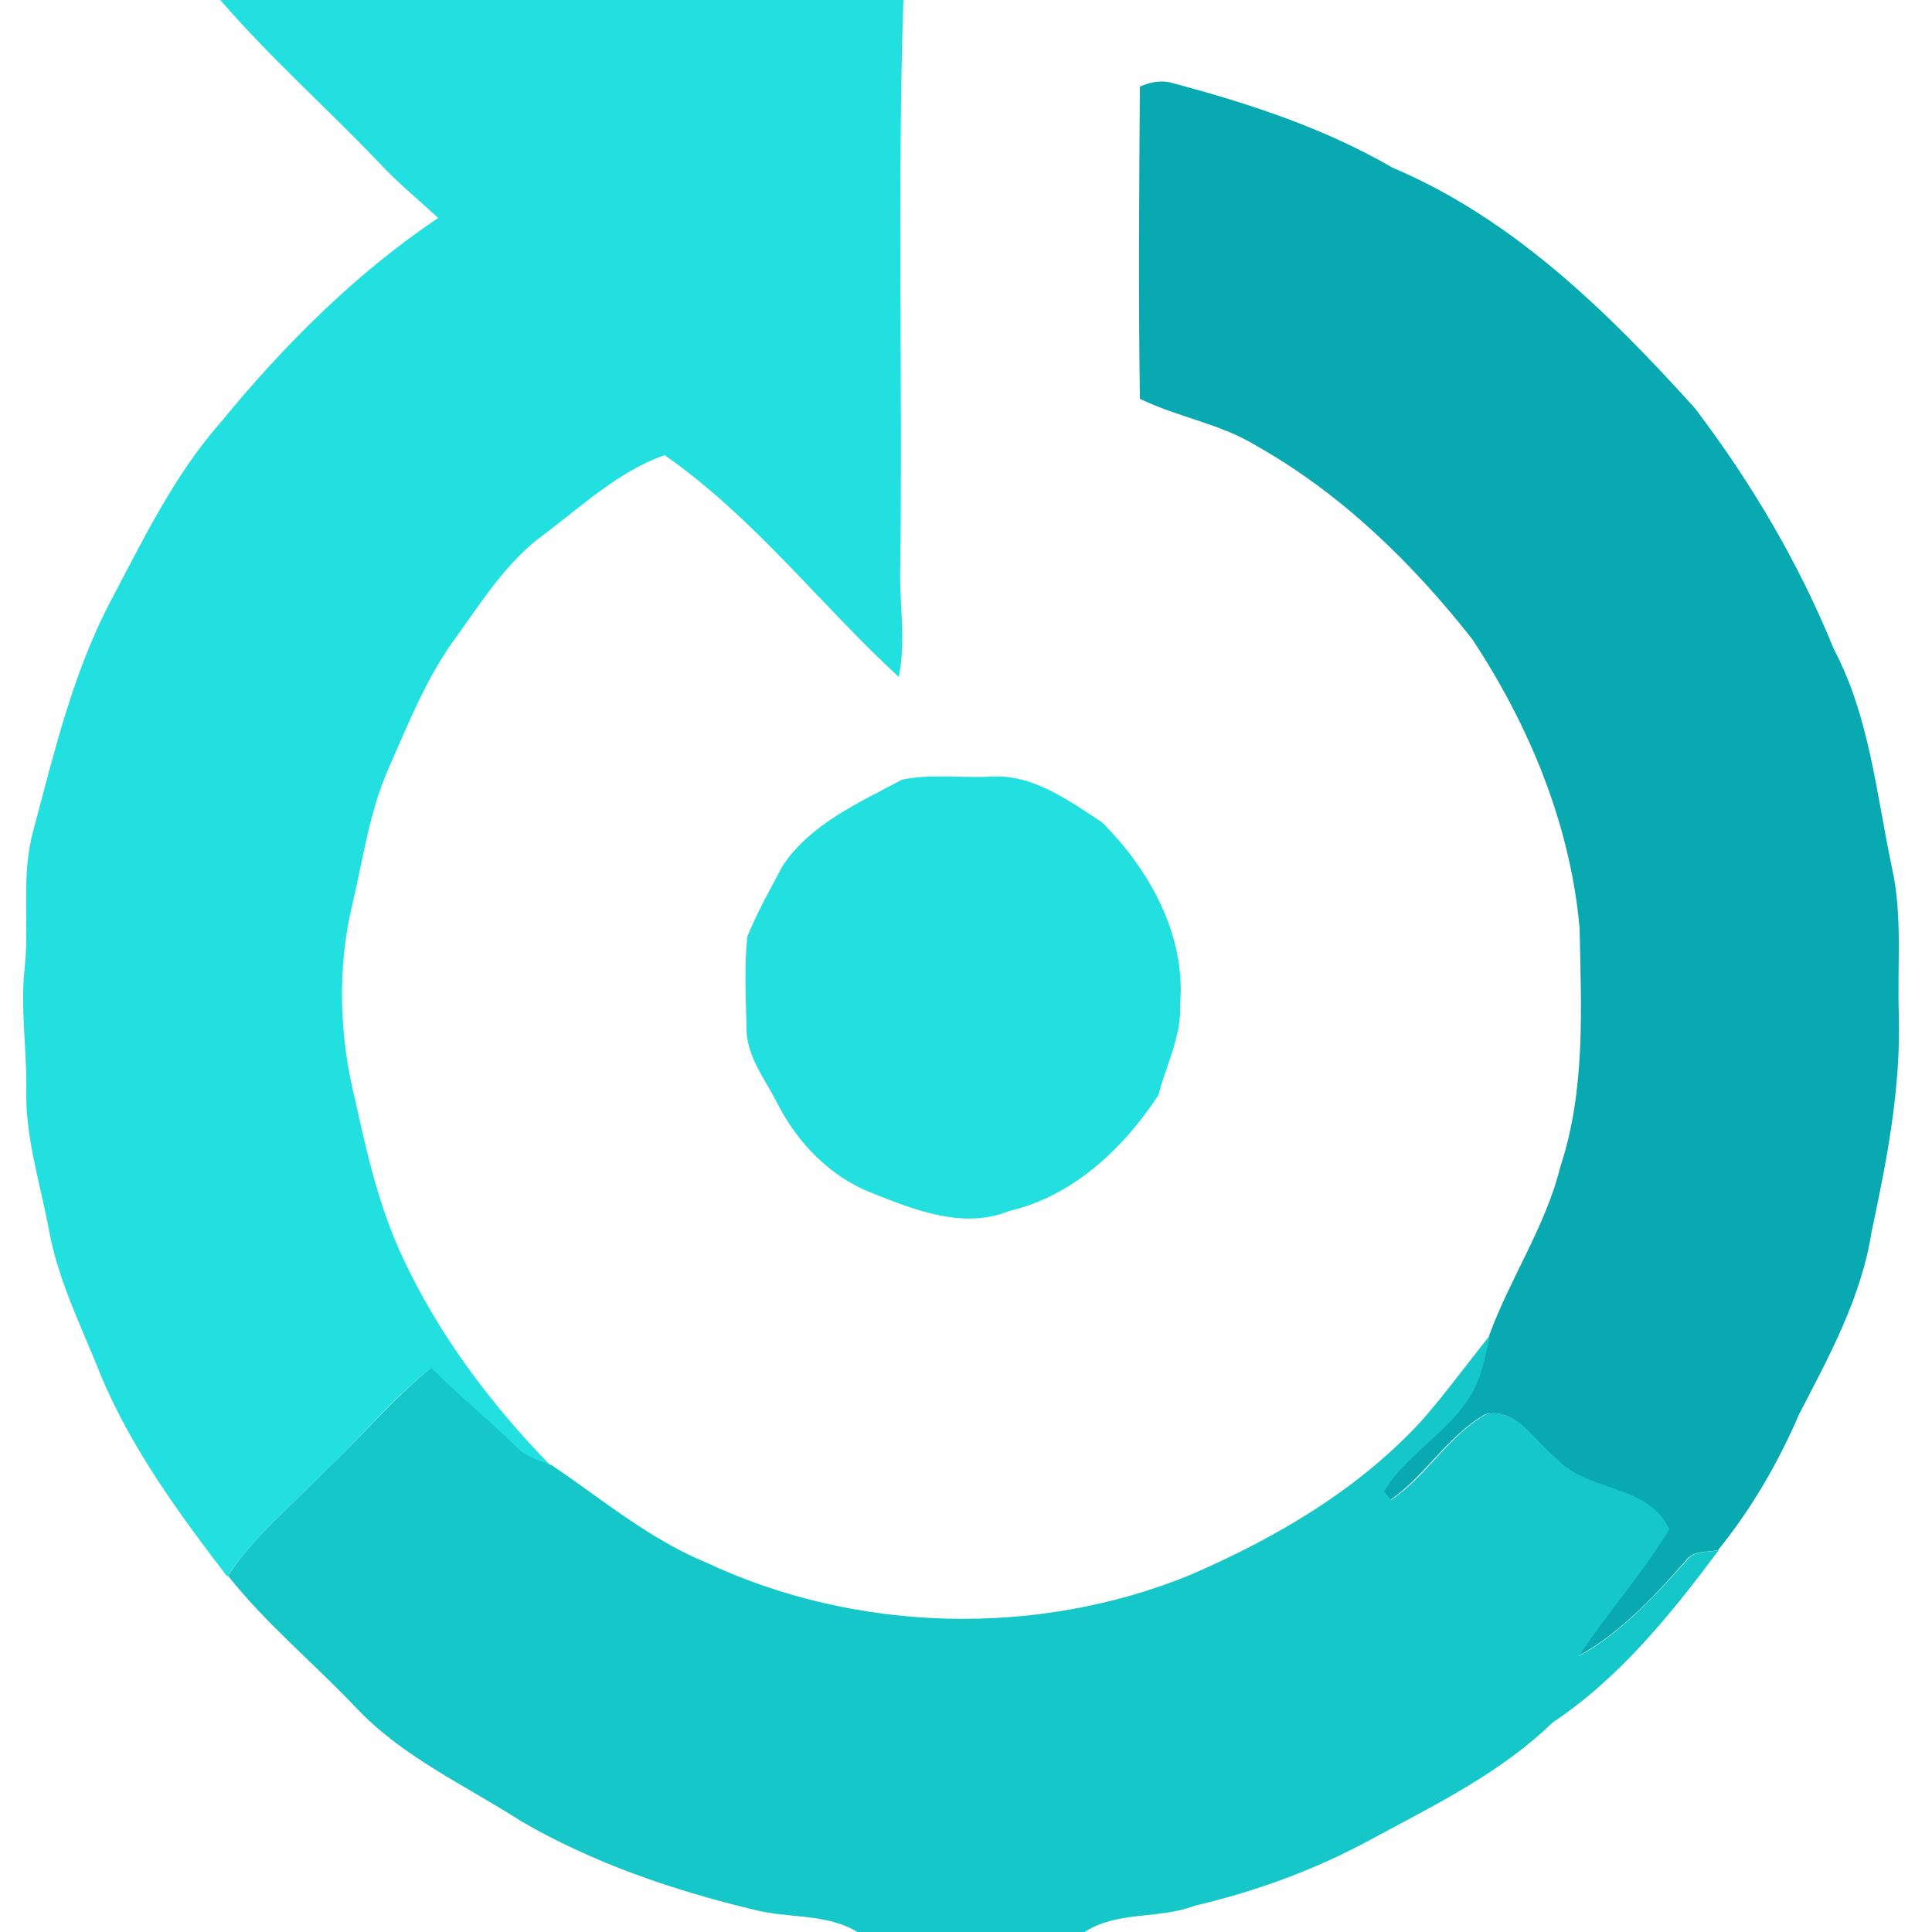 <?xml version="1.0" encoding="utf-8"?>
<!-- Generator: Adobe Illustrator 26.0.3, SVG Export Plug-In . SVG Version: 6.00 Build 0)  -->
<svg version="1.1" id="Layer_1" xmlns="http://www.w3.org/2000/svg" xmlns:xlink="http://www.w3.org/1999/xlink" x="0px" y="0px"
	 viewBox="0 0 250 250" style="enable-background:new 0 0 250 250;" xml:space="preserve">
<style type="text/css">
	.st0{fill:#22E0DF;}
	.st1{fill:#08A9B0;}
	.st2{fill:#15C7C9;}
</style>
<g id="_x23_22e0dfff">
	<path class="st0" d="M28.5,0h88.4c-0.8,24.3-0.1,48.7-0.4,73c-0.2,4.8,0.8,9.7-0.2,14.6c-10.2-9.4-18.8-20.7-30.3-28.7
		C80,61,75.3,65.5,70.2,69.3c-4.6,3.4-7.7,8.3-11,12.9c-3.9,5.2-6.3,11.3-8.9,17.2c-2.5,5.6-3.3,11.7-4.7,17.6
		c-2,8.3-1.7,17.2,0.4,25.5c1.5,6.9,3.1,13.8,6.1,20.2c4.7,10.1,11.5,19.1,19.2,27c-1.6-0.6-3.4-1.1-4.6-2.4
		c-3.5-3.5-7.4-6.6-11-10.2c-5,3.9-9,8.9-13.6,13.2c-4.3,4.5-9.2,8.4-12.7,13.7c-6.2-8.1-12.3-16.4-16.3-25.9
		c-2.5-6.3-5.6-12.4-6.8-19.1c-1.1-5.9-3-11.7-2.9-17.8c0.1-5.3-0.8-10.7-0.2-16c0.6-5.9-0.5-11.9,1.1-17.7C7,97.4,9.4,87.2,14.2,78
		c4.3-8.1,8.3-16.5,14.4-23.4c8.2-10,17.4-19.2,28.1-26.4c-2.6-2.4-5.3-4.6-7.7-7.2C42.2,13.9,34.9,7.4,28.5,0z"/>
	<path class="st0" d="M116.7,100.9c3.7-0.8,7.6-0.2,11.4-0.4c5.5-0.4,10.2,3.1,14.5,5.9c6.1,6.1,10.9,14.6,10.1,23.6
		c0.2,4.1-1.8,7.8-2.8,11.7c-4.5,6.9-11.1,13.1-19.3,15c-5.9,2.4-12.2-0.1-17.7-2.3c-5.5-2.1-9.8-6.6-12.4-11.8
		c-1.6-3.1-4-6.1-3.9-9.7c-0.1-3.9-0.3-7.8,0.1-11.7c1.3-3.2,3-6.2,4.6-9.2C104.9,106.6,111.1,103.9,116.7,100.9z"/>
</g>
<g id="_x23_08a9b0ff">
	<path class="st1" d="M147.5,11.2c1.4-0.6,2.9-0.9,4.4-0.4c9.8,2.6,19.5,5.8,28.3,10.9c15.6,6.6,27.9,18.7,39.1,31.1
		c7.3,9.6,13.5,20.1,18,31.2c4.6,8.7,5.5,18.7,7.5,28.2c1.4,6.2,0.7,12.6,0.9,18.9c0.3,9.5-1.5,18.9-3.5,28.2
		c-1.3,8.5-5.5,16.2-9.4,23.7c-2.7,6.3-6.2,12.3-10.5,17.6c-1.5,0.3-3.3,0-4.2,1.4c-4.1,4.6-8.4,9.3-13.9,12.3
		c3.7-5.6,8.2-10.6,11.7-16.4c-2.7-5.9-10.6-4.7-14.6-9.2c-2.8-2.1-5-6.6-9.1-5.7c-4.9,2.8-7.7,7.9-12.3,11.1
		c-0.2-0.3-0.6-0.8-0.9-1.1c2.9-4.9,8.4-7.6,11.3-12.6c1.4-2.3,1.8-5,2.4-7.6c2.7-7.4,7.3-14.1,9.2-21.8c3.3-10,2.7-20.6,2.5-30.9
		c-1.2-13.4-6.5-26.2-13.9-37.4c-7.7-9.8-16.9-18.8-27.9-25c-4.7-2.9-10.2-3.7-15.1-6.1C147.3,38.1,147.4,24.6,147.5,11.2z"/>
</g>
<g id="_x23_15c7c9ff">
	<path class="st2" d="M183.9,183.9c3.1-3.5,5.9-7.4,8.9-11.1c-0.6,2.6-1,5.2-2.4,7.6c-2.9,5-8.4,7.7-11.3,12.6
		c0.2,0.3,0.6,0.8,0.9,1.1c4.6-3.1,7.4-8.3,12.3-11.1c4-0.9,6.3,3.6,9.1,5.7c4,4.5,11.9,3.2,14.6,9.2c-3.5,5.8-8,10.8-11.7,16.4
		c5.5-3,9.7-7.7,13.9-12.3c0.9-1.4,2.8-1.1,4.2-1.4c-6.2,8.3-12.8,16.5-21.5,22.3c-6.6,6.4-14.9,10.5-22.9,14.8
		c-7.4,4.1-15.3,7-23.4,8.9c-4.7,1.8-10.1,0.6-14.4,3.5h-29.1c-4.1-2.6-9.1-1.8-13.6-3c-10.4-2.5-20.7-6-30-11.4
		C60,230.9,52,227.3,46,220.9c-5.4-5.7-11.6-10.8-16.5-17c3.4-5.2,8.4-9.2,12.7-13.7c4.6-4.3,8.6-9.2,13.6-13.2
		c3.5,3.5,7.4,6.7,11,10.2c1.2,1.3,3,1.8,4.6,2.4c6.5,4.4,12.7,9.6,20,12.6c19.4,9.1,42.8,9.7,62.6,1.6
		C165.1,199,175.7,192.8,183.9,183.9z"/>
</g>
</svg>
